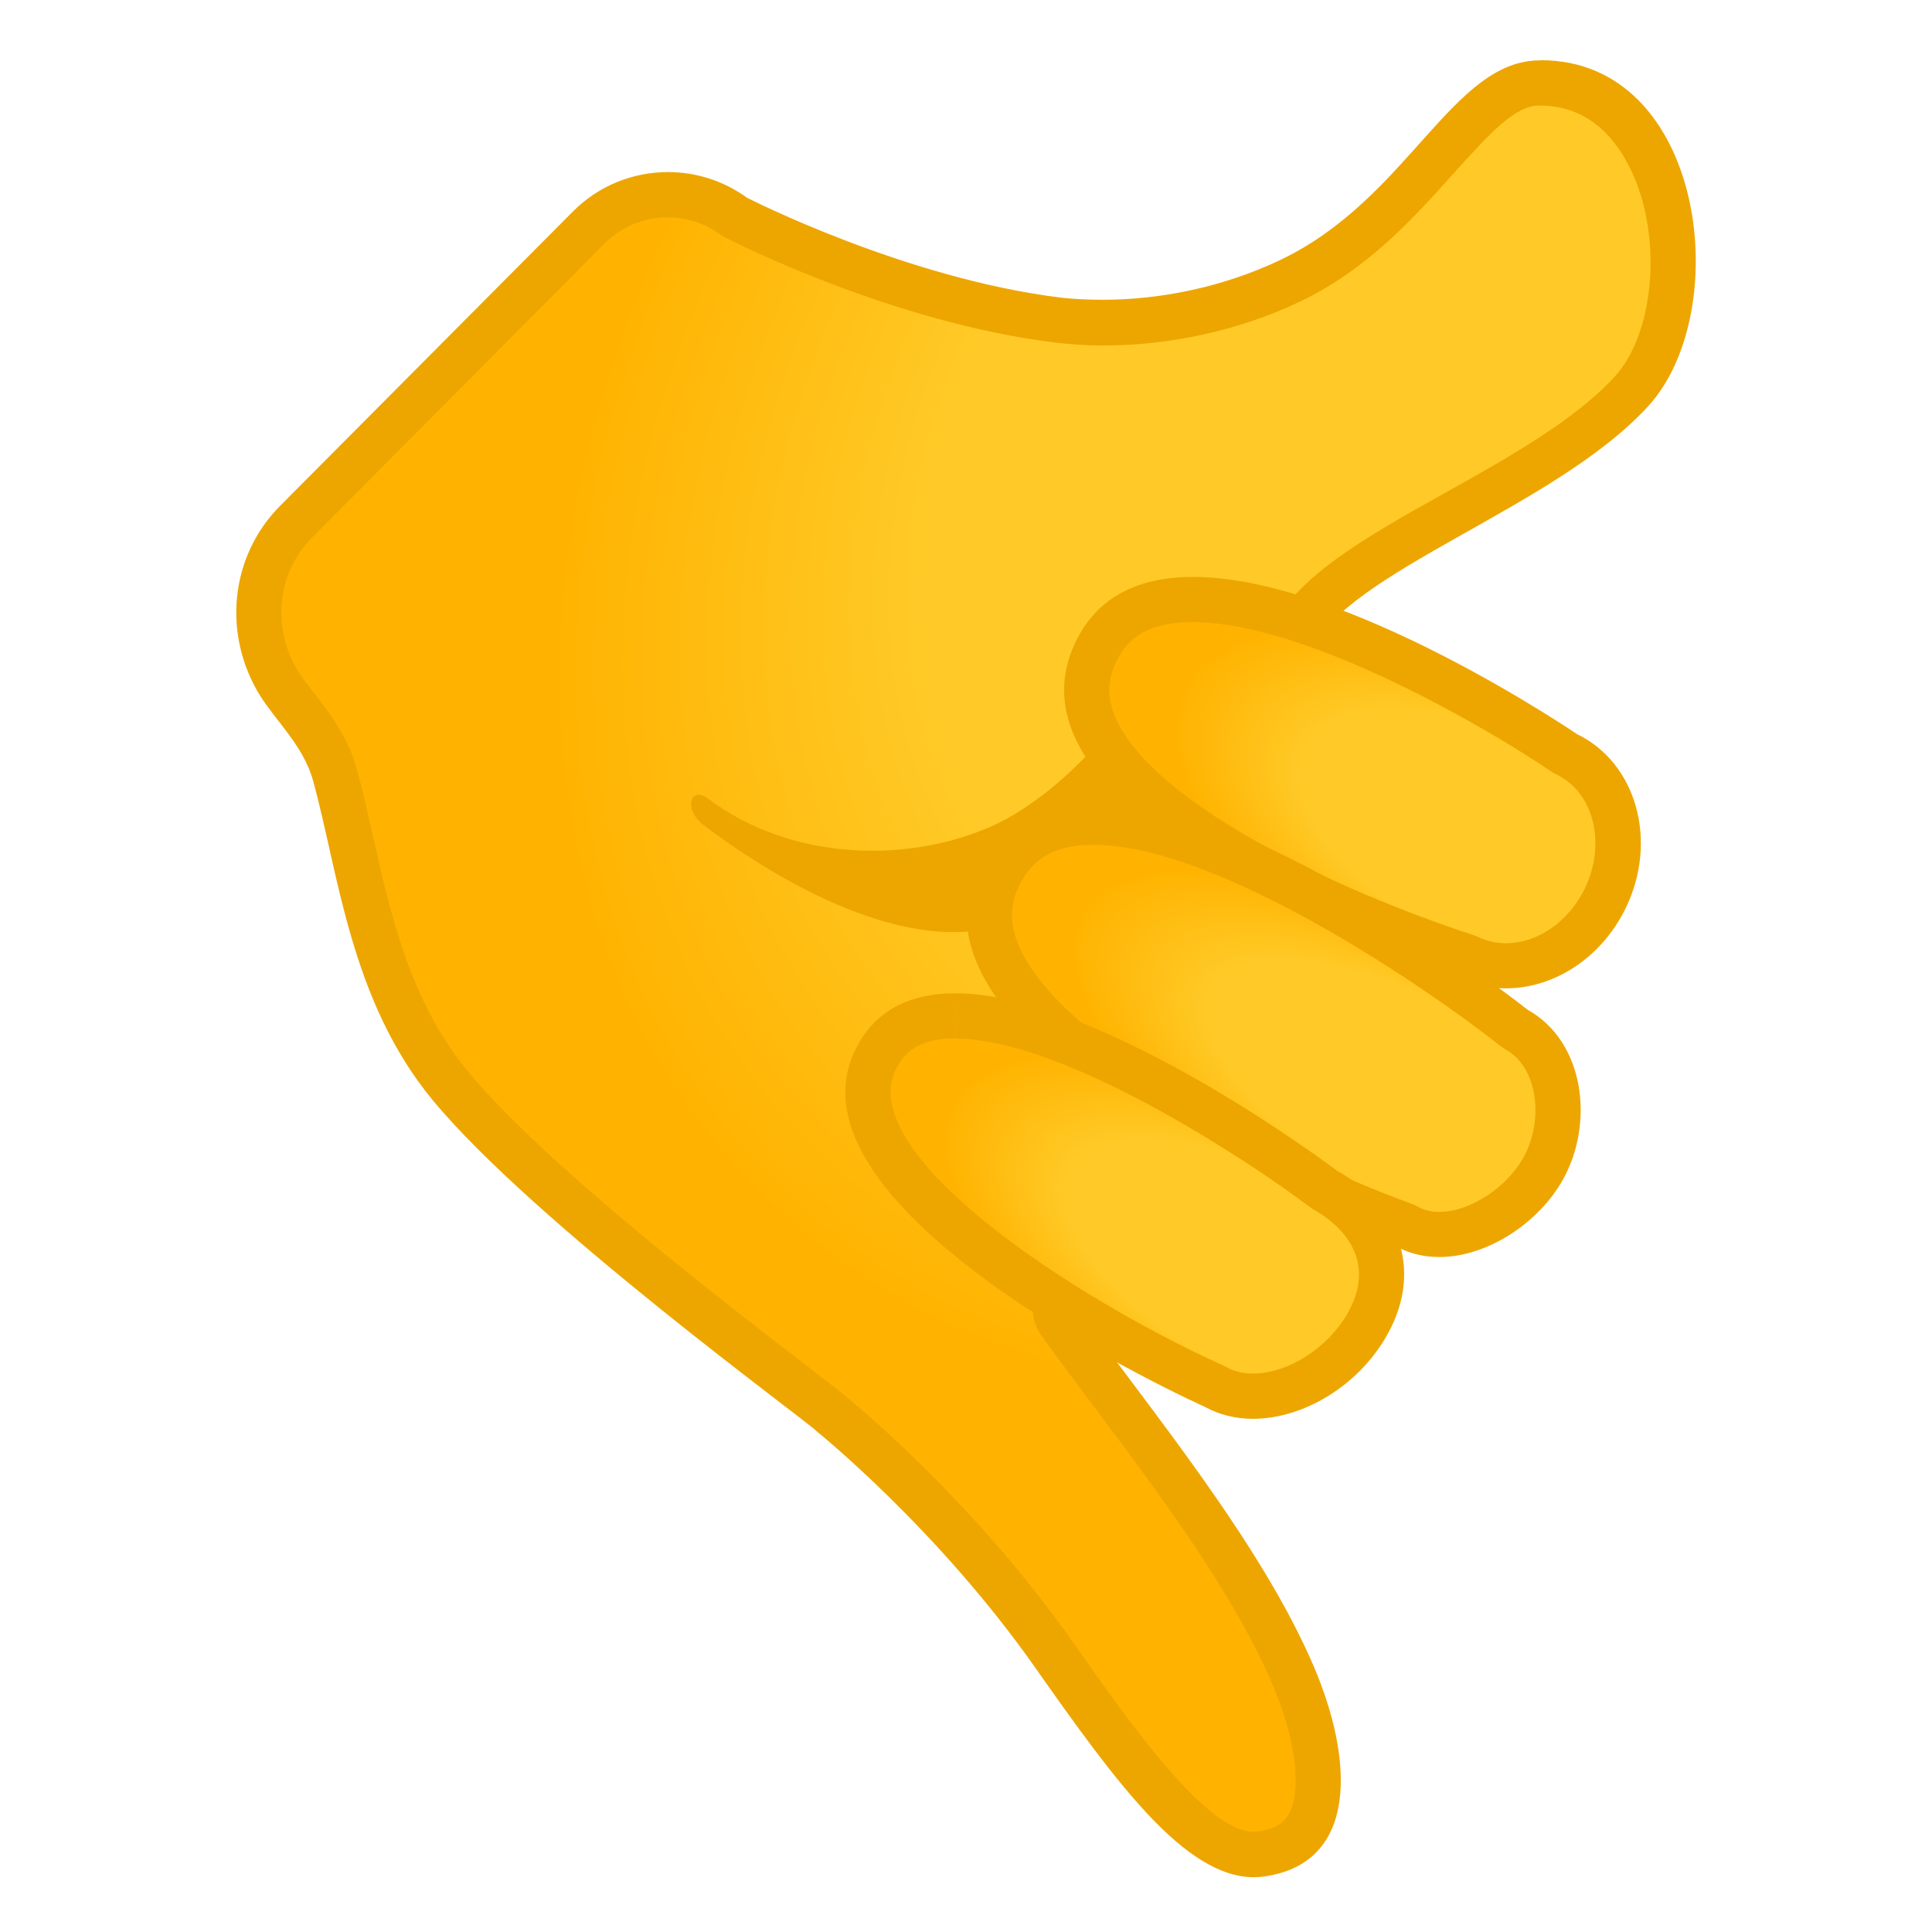 <svg viewBox="0 0 128 128" xmlns="http://www.w3.org/2000/svg">
  <defs>
    <radialGradient id="d" cx="-48.867" cy="-116.058" gradientTransform="matrix(-0.709 0.706 -0.555 -0.558 0 0)" gradientUnits="userSpaceOnUse" r="69.434">
      <stop offset=".599" stop-color="#FFCA28"/>
      <stop offset="1" stop-color="#FFB300"/>
    </radialGradient>
    <radialGradient id="c" cx="-81.841" cy="-10.064" gradientTransform="matrix(-1.251 -0.608 0.299 -0.611 0 0)" gradientUnits="userSpaceOnUse" r="16.795">
      <stop offset=".599" stop-color="#FFCA28"/>
      <stop offset="1" stop-color="#FFB300"/>
    </radialGradient>
    <radialGradient id="b" cx="-69.755" cy="-26.172" gradientTransform="matrix(-1.48 -0.829 0.335 -0.593 0 0)" gradientUnits="userSpaceOnUse" r="15.498">
      <stop offset=".599" stop-color="#FFCA28"/>
      <stop offset="1" stop-color="#FFB300"/>
    </radialGradient>
    <radialGradient id="a" cx="-74.921" cy="-48.222" gradientTransform="matrix(-1.329 -0.745 0.334 -0.593 0 0)" gradientUnits="userSpaceOnUse" r="15.307">
      <stop offset=".599" stop-color="#FFCA28"/>
      <stop offset="1" stop-color="#FFB300"/>
    </radialGradient>
  </defs>
  <path d="M83.08,122.86 C79.14,122.86 74.38,116.09 69.77,109.55 C63.49,100.62 55.92,94.36 55.11,93.71 C54.86,93.48 54.33,93.07 52.64,91.77 C47.38,87.73 35.07,78.27 29.82,71.93 C25.79,67.06 24.44,61.06 23.25,55.77 C22.9,54.21 22.57,52.73 22.18,51.33 C21.67,49.48 20.55,48.04 19.57,46.78 C19.16,46.25 18.77,45.75 18.49,45.3 C16.34,41.82 16.8,37.41 19.61,34.58 L39,15.08 C40.4,13.67 42.26,12.9 44.25,12.9 C45.82,12.9 47.33,13.39 48.6,14.32 C48.66,14.37 48.73,14.41 48.8,14.44 C49.24,14.66 59.61,19.93 70.12,21.22 C71.07,21.34 72.07,21.39 73.11,21.39 C77.37,21.39 81.77,20.41 85.5,18.63 C89.8,16.58 92.66,13.4 95.18,10.6 C97.67,7.83 99.64,5.65 102.02,5.65 C106.37,5.71 108.55,8.67 109.62,11.15 C111.75,16.09 111.07,22.75 108.09,26 C105.29,29.05 100.83,31.55 96.52,33.96 C91.36,36.84 86.91,39.33 85.41,42.63 C85.14,43.22 85.28,43.91 85.75,44.35 L90.2,48.5 C92.5,50.77 93.79,53.83 93.8,57.1 C93.81,60.37 92.55,63.44 90.24,65.76 L70.36,85.67 C69.84,86.19 69.78,87.01 70.2,87.6 C71.23,89.04 72.39,90.59 73.61,92.21 C78,98.07 82.98,104.71 85.65,110.95 C87.45,115.14 87.83,118.87 86.68,120.92 C86.08,121.98 85.06,122.6 83.56,122.82 C83.41,122.85 83.25,122.86 83.08,122.86 Z" fill="url(#d)"/>
  <path d="M102,7 L102.05,7 C105.54,7 107.34,9.6 108.24,11.67 C110.13,16.04 109.55,22.14 106.98,24.95 C104.34,27.83 99.99,30.28 95.78,32.63 C90.39,35.64 85.74,38.25 84.04,42 C83.51,43.17 83.79,44.56 84.73,45.44 L89.14,49.56 C91.16,51.57 92.29,54.25 92.3,57.1 C92.31,59.97 91.2,62.66 89.18,64.69 L69.3,84.61 C68.26,85.65 68.13,87.29 68.99,88.48 C70.04,89.94 71.2,91.48 72.42,93.12 C76.76,98.91 81.68,105.47 84.28,111.55 C85.85,115.2 86.28,118.6 85.38,120.19 C85.14,120.62 84.69,121.15 83.35,121.34 C83.26,121.35 83.17,121.36 83.08,121.36 C79.92,121.36 74.98,114.33 71,108.68 C64.73,99.78 57.21,93.47 56.11,92.58 C55.8,92.3 55.23,91.86 53.55,90.56 C48.33,86.55 36.11,77.17 30.98,70.96 C27.18,66.36 25.87,60.55 24.72,55.43 C24.36,53.85 24.03,52.35 23.63,50.92 C23.04,48.78 21.77,47.15 20.75,45.84 C20.36,45.34 20,44.88 19.76,44.49 C17.98,41.6 18.35,37.95 20.67,35.62 L40.05,16.14 C41.17,15.02 42.65,14.4 44.24,14.4 C45.49,14.4 46.69,14.79 47.71,15.53 C47.84,15.62 47.97,15.7 48.11,15.77 C48.56,16 59.16,21.39 69.93,22.7 C70.94,22.82 72,22.89 73.1,22.89 C77.58,22.89 82.21,21.86 86.13,19.98 C90.7,17.8 93.79,14.28 96.28,11.52 C98.77,8.76 100.38,6.99 102.01,6.99 M102.02,4 C96.19,4 93.31,13.17 84.85,17.21 C80.88,19.11 76.63,19.86 73.11,19.86 C72.11,19.86 71.17,19.82 70.3,19.72 C59.94,18.45 49.49,13.1 49.49,13.1 C47.92,11.96 46.08,11.4 44.25,11.4 C41.95,11.4 39.66,12.29 37.94,14.03 L18.56,33.51 C15.22,36.87 14.74,42.05 17.22,46.07 C18.22,47.7 20.11,49.41 20.74,51.72 C22.44,57.88 23.2,66.26 28.66,72.88 C35.43,81.06 53.54,94.19 54.11,94.83 C54.11,94.83 62.08,101.24 68.54,110.42 C73.9,118.04 78.49,124.37 83.07,124.37 C83.3,124.37 83.54,124.35 83.77,124.32 C90,123.43 89.7,116.61 87.03,110.38 C83.52,102.18 76.13,93.3 71.41,86.74 L91.3,66.8 C96.66,61.42 96.62,52.71 91.22,47.38 L86.77,43.23 C89.23,37.8 102.95,33.72 109.19,26.92 C114.96,20.63 112.96,3.99 102.09,3.99 C102.07,4 102.04,4 102.02,4 Z" fill="#EDA600"/>
  <path d="M76.04,44.33 C74.19,48.41 69.57,53.06 65.58,54.79 C59.82,57.29 52.21,56.91 46.96,52.94 C45.67,51.97 45.31,53.68 46.59,54.65 C52.27,58.95 61.04,63.68 67.28,60.95 C84.41,53.46 85.23,41.37 80.78,40.78 C78.65,40.49 77.09,42.02 76.04,44.33 Z" fill="#EDA600"/>
  <path d="M99.78,63.98 C98.91,63.98 98.07,63.79 97.3,63.42 C97.23,63.39 97.16,63.36 97.09,63.34 C96.88,63.27 76.26,56.74 72.53,48.13 C71.8,46.43 71.82,44.81 72.62,43.17 C73.74,40.85 75.85,39.72 79.04,39.72 C88.65,39.72 103.46,49.77 103.61,49.87 C103.67,49.91 103.74,49.95 103.8,49.98 C107,51.53 108.14,55.81 106.35,59.51 C105.04,62.23 102.46,63.98 99.78,63.98 Z" fill="url(#c)"/>
  <path d="M79.04,41.22 C86.62,41.22 98.73,48.36 102.76,51.11 C102.88,51.19 103.01,51.27 103.15,51.33 C104.28,51.88 105.11,52.92 105.48,54.26 C105.89,55.73 105.72,57.37 105,58.86 C103.93,61.06 101.88,62.49 99.77,62.49 C99.12,62.49 98.51,62.35 97.94,62.08 C97.81,62.02 97.67,61.96 97.53,61.92 C97.48,61.9 92.25,60.26 86.65,57.53 C79.77,54.19 75.24,50.64 73.9,47.54 C73.34,46.25 73.36,45.07 73.96,43.83 C74.55,42.61 75.66,41.22 79.04,41.22 M79.04,38.22 C75.63,38.22 72.78,39.39 71.27,42.51 C65.24,54.96 96.64,64.76 96.64,64.76 C97.64,65.25 98.71,65.48 99.78,65.48 C102.93,65.48 106.09,63.49 107.71,60.16 C109.87,55.7 108.42,50.54 104.47,48.63 C104.46,48.63 89.22,38.22 79.04,38.22 Z" fill="#EDA600"/>
  <path d="M95.36,81.79 C94.57,81.79 93.84,81.61 93.2,81.25 C93.13,81.21 93.06,81.18 92.98,81.15 C92.75,81.07 69.57,72.54 65.98,62.89 C65.3,61.07 65.42,59.37 66.36,57.7 C67.57,55.54 69.57,54.49 72.48,54.49 C83.02,54.49 100.12,67.96 100.29,68.09 C100.35,68.14 100.42,68.18 100.49,68.22 C103.59,69.95 103.91,74.47 102.25,77.43 C100.85,79.91 97.89,81.79 95.36,81.79 Z" fill="url(#b)"/>
  <path d="M72.47,52.98 L72.47,55.98 C80.77,55.98 94.69,65.56 99.35,69.26 C99.48,69.36 99.61,69.45 99.75,69.53 C101.06,70.26 101.49,71.68 101.63,72.45 C101.89,73.87 101.62,75.45 100.93,76.69 C99.8,78.71 97.36,80.29 95.36,80.29 C94.82,80.29 94.35,80.18 93.93,79.94 C93.79,79.86 93.64,79.79 93.49,79.74 C84.71,76.54 69.85,69 67.38,62.36 C66.86,60.95 66.95,59.7 67.66,58.42 C68.3,57.28 69.42,55.97 72.47,55.97 L72.47,52.98 M72.47,52.98 C69.3,52.98 66.65,54.1 65.04,56.96 C57.78,69.95 92.46,82.55 92.46,82.55 C93.36,83.06 94.35,83.28 95.36,83.28 C98.56,83.28 101.96,81 103.55,78.15 C105.64,74.4 104.99,69.01 101.21,66.9 C101.21,66.9 83.66,52.97 72.47,52.98 Z" fill="#EDA600"/>
  <path d="M83.01,92.5 C82.09,92.5 81.26,92.3 80.54,91.89 L80.42,91.83 C80.22,91.74 60.69,82.9 57.83,74.24 C57.31,72.67 57.42,71.25 58.17,69.91 C59.15,68.16 60.83,67.3 63.29,67.3 C72.43,67.3 87.5,78.63 87.65,78.74 C87.7,78.78 87.76,78.82 87.82,78.85 C89.47,79.77 90.67,81.1 91.2,82.6 C91.77,84.2 91.56,85.96 90.59,87.69 C89.02,90.53 85.9,92.5 83.01,92.5 Z" fill="url(#a)"/>
  <path d="M63.29,65.81 L63.29,68.81 C70.45,68.81 82.65,76.85 86.75,79.95 C86.86,80.03 86.98,80.11 87.1,80.18 C88.17,80.78 91.5,83.04 89.3,86.98 C87.98,89.3 85.34,91 83.01,91 C82.35,91 81.76,90.86 81.27,90.58 L81.03,90.46 C73.65,87.15 61.2,79.68 59.25,73.76 C58.86,72.58 58.93,71.61 59.47,70.64 C59.95,69.78 60.81,68.8 63.28,68.8 L63.29,65.81 M63.29,65.81 C60.52,65.81 58.21,66.76 56.86,69.18 C50.72,80.17 79.81,93.2 79.81,93.2 C80.79,93.74 81.88,94 83.01,94 C86.35,94 90.02,91.81 91.91,88.43 C94.44,83.91 92.41,79.7 88.56,77.55 C88.56,77.55 73.05,65.81 63.29,65.81 Z" fill="#EDA600"/>
</svg>